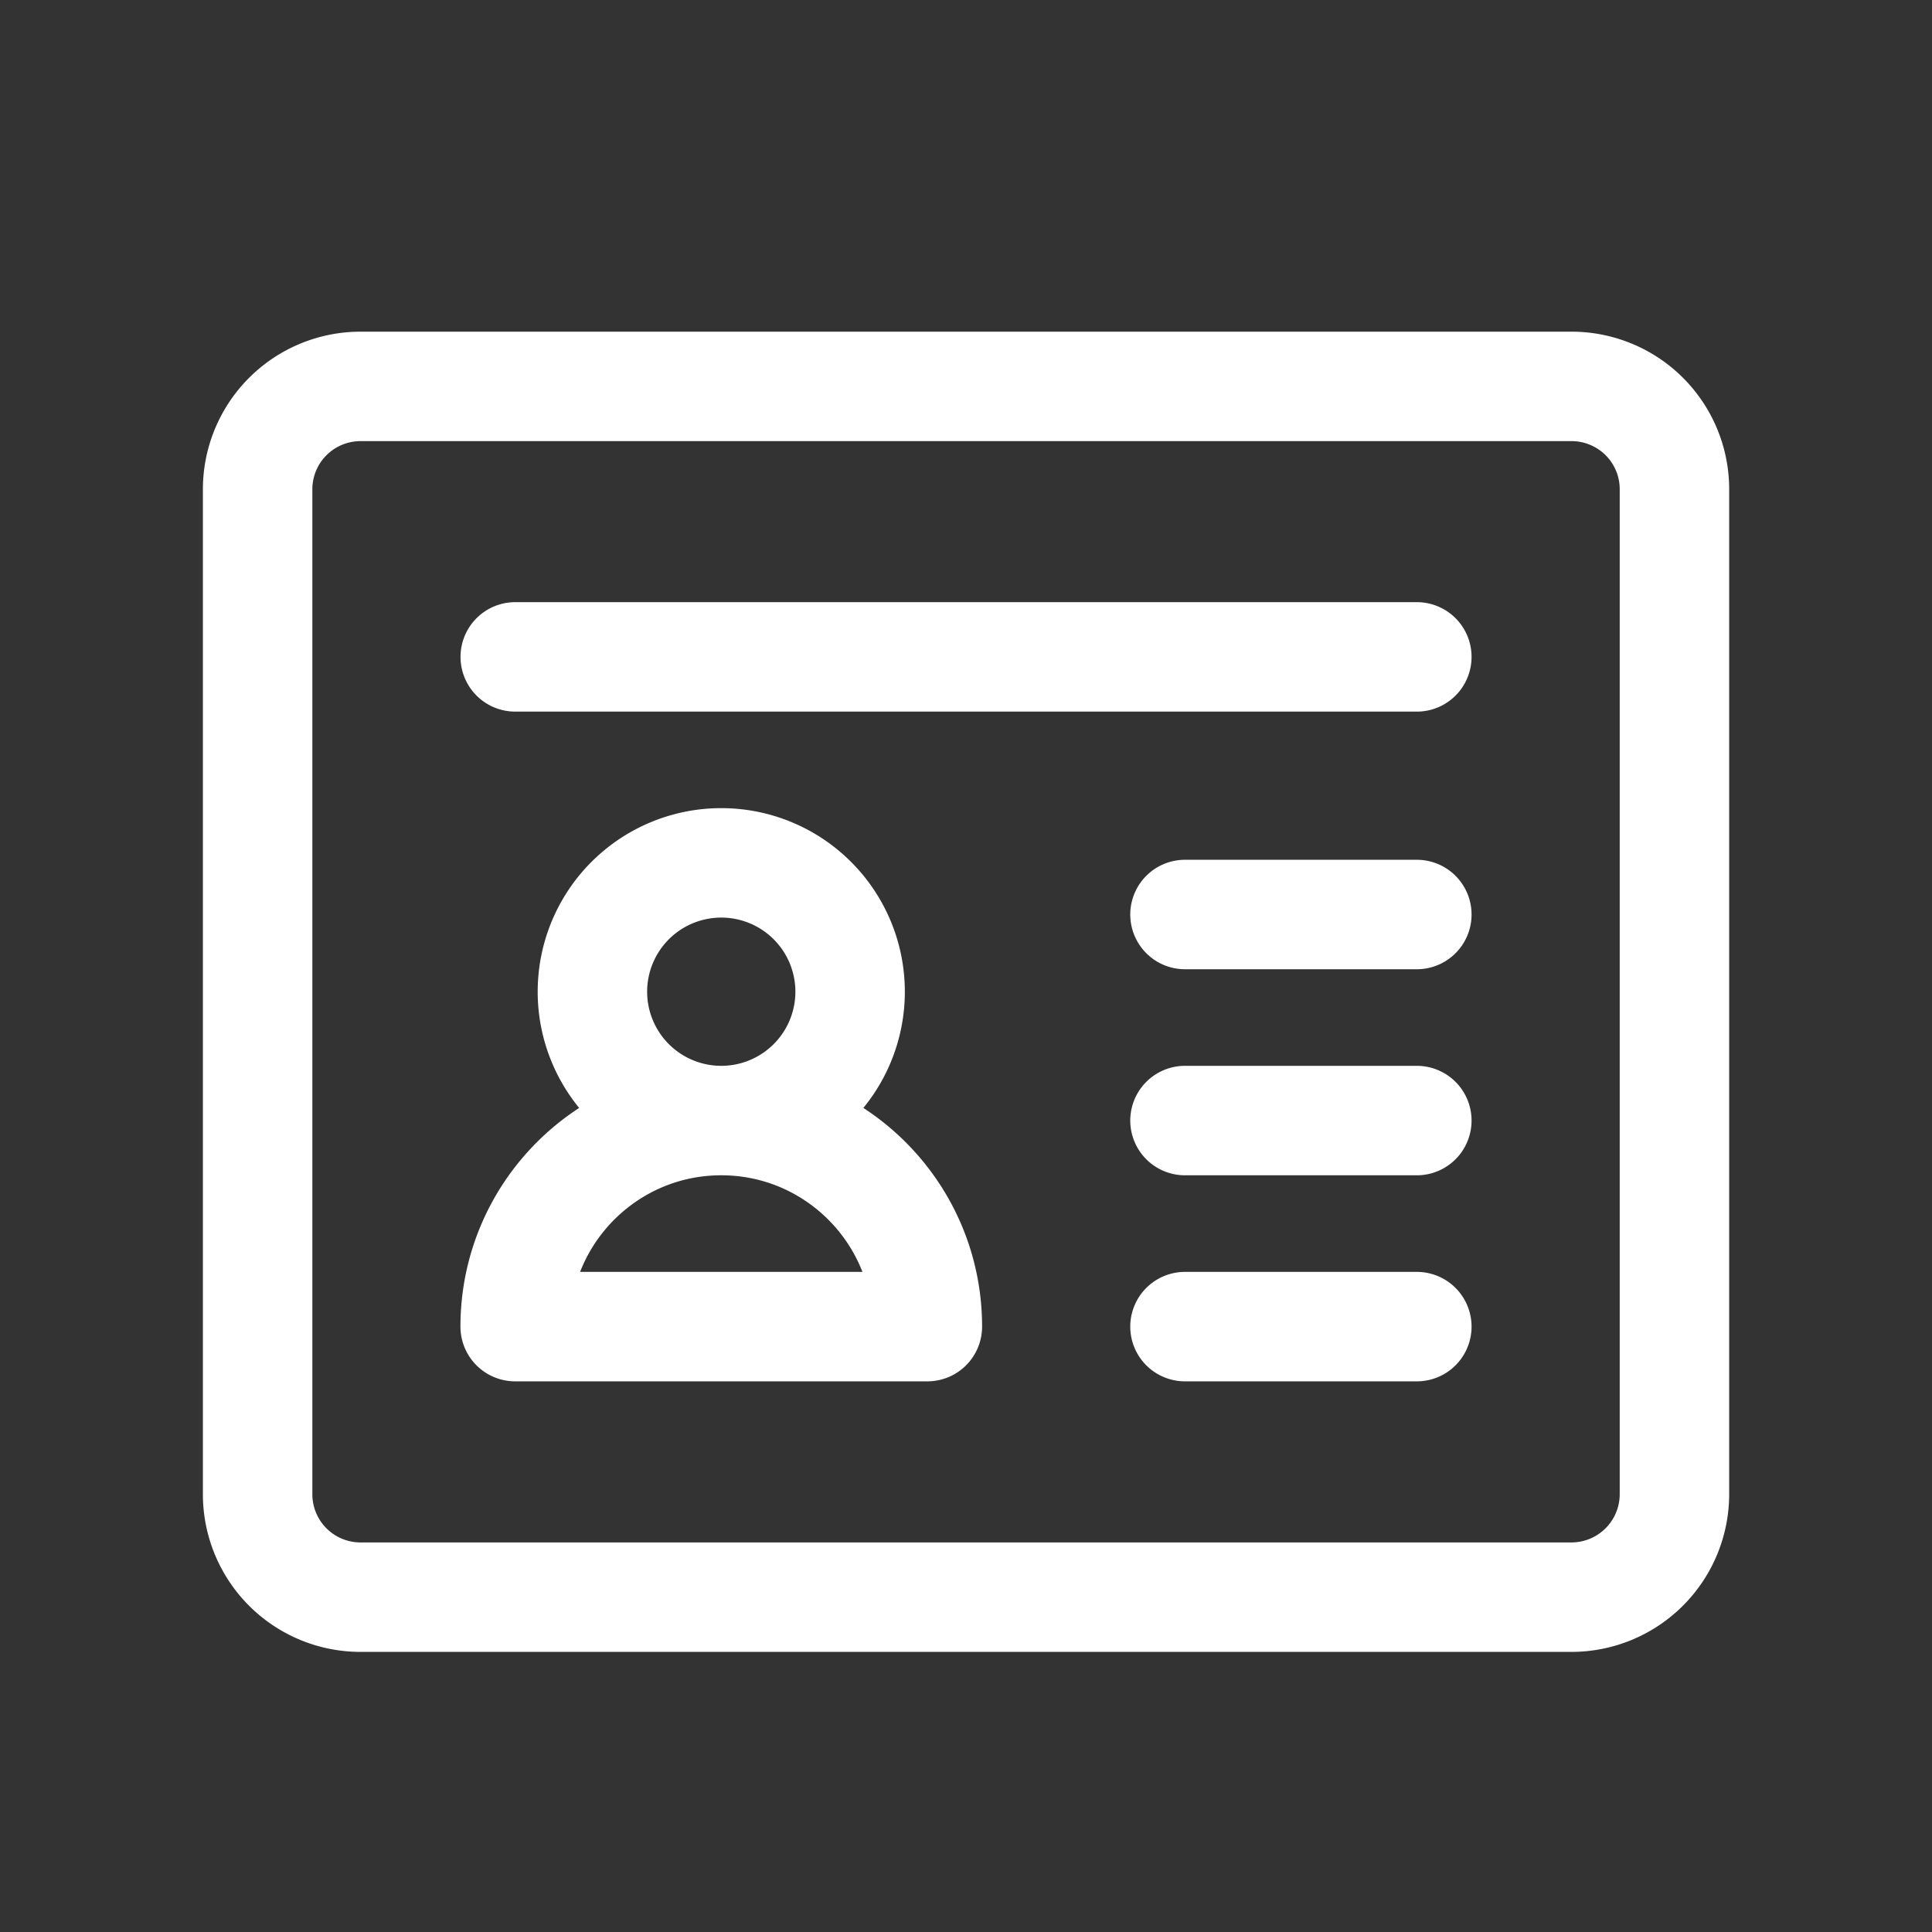 <svg width="26" height="26" id="drivers" viewBox="0 0 26 26" fill="none" xmlns="http://www.w3.org/2000/svg"><rect x="0" y="0" width="26" height="26" fill="#333333" stroke="none"/><path d="M9.707 15.08a1.733 1.733 0 1 0 -0.001 -3.468A1.733 1.733 0 0 0 9.707 15.08Zm0 0c1.531 0 2.773 1.243 2.773 2.773H6.933c0 -1.531 1.243 -2.773 2.773 -2.773Zm6.24 -2.773H19.067m-12.133 -3.467h12.133m-3.12 6.24H19.067m-3.12 2.773H19.067m3.467 -11.267a1.383 1.383 0 0 0 -0.856 -1.281A1.385 1.385 0 0 0 21.147 5.2H4.853A1.385 1.385 0 0 0 3.467 6.587v13.52a1.385 1.385 0 0 0 1.387 1.387h16.293a1.387 1.387 0 0 0 1.387 -1.387V6.587Z" stroke="#FFFFFF" stroke-width="1.473" stroke-miterlimit="10" stroke-linecap="round" stroke-linejoin="round"/></svg>
